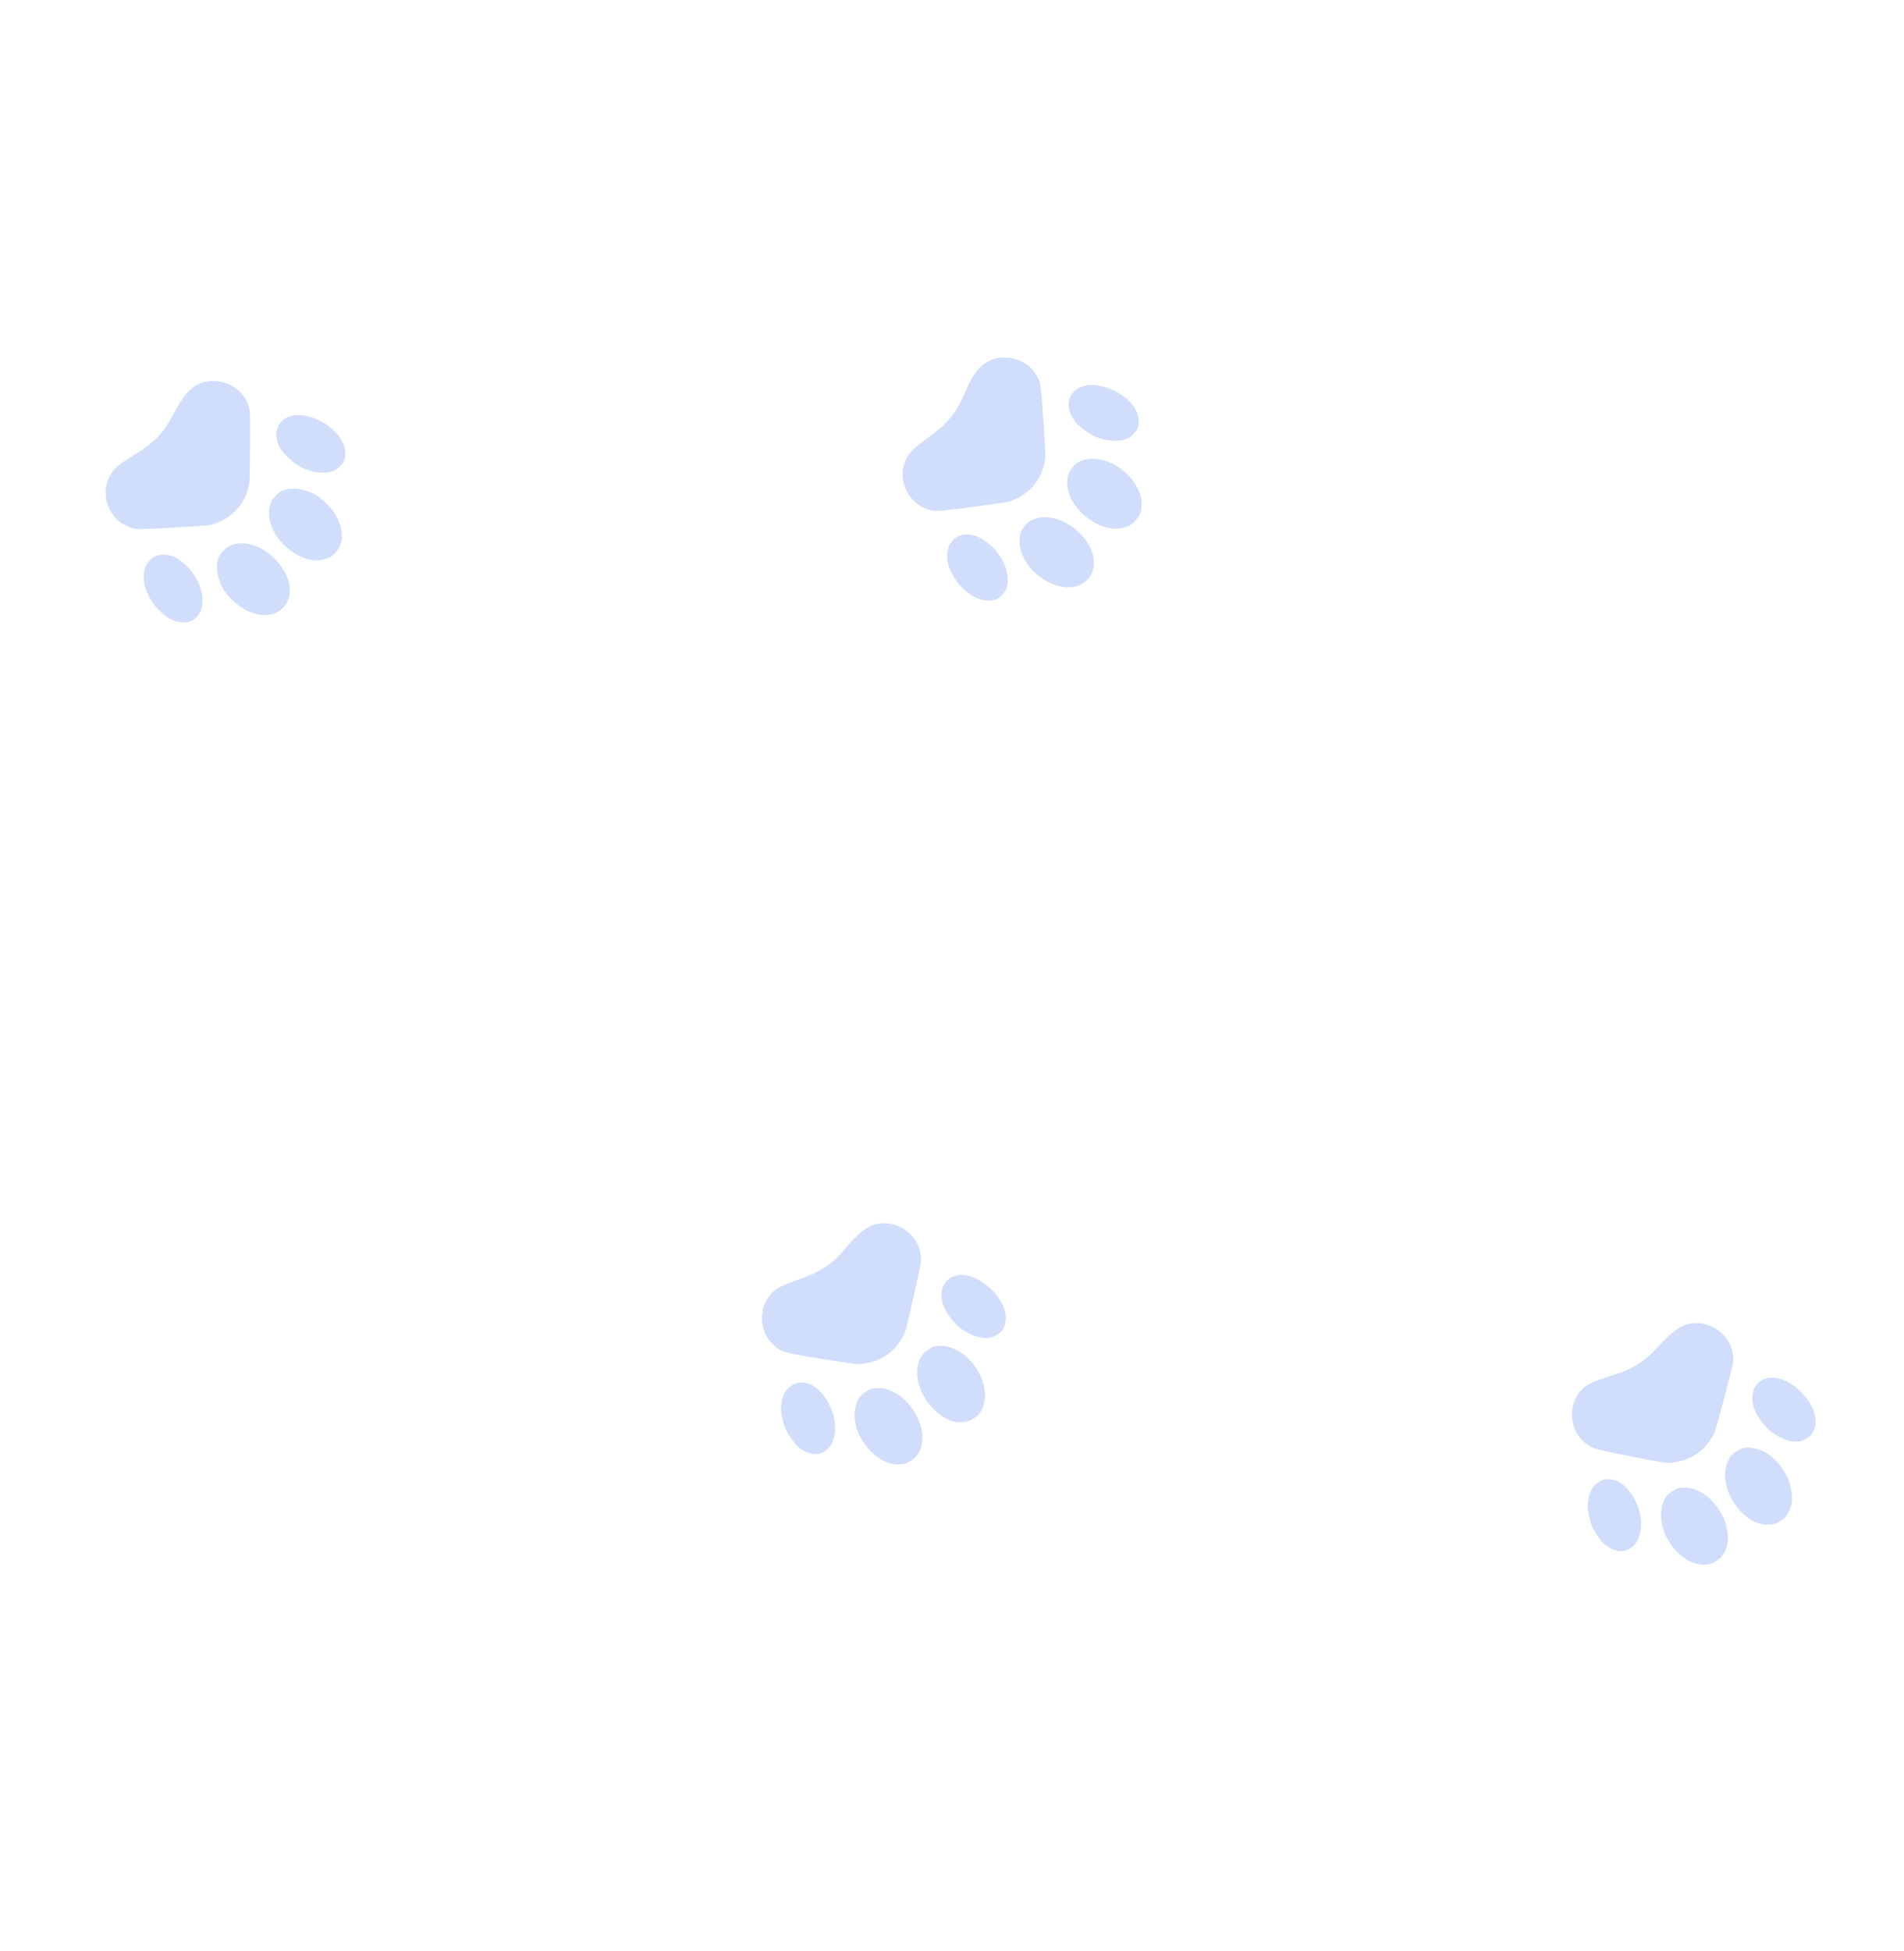 <svg width="165" height="169" viewBox="0 0 165 169" fill="none" xmlns="http://www.w3.org/2000/svg"><g opacity=".9" clip-path="url(#clip0_278_10506)" fill="#A9BFF8" fill-opacity=".6"><path d="M98.765 44.582c.388-.912.123-2.048-.712-3.1-.396-.493-1.181-1.11-1.743-1.363-.936-.426-1.968-.488-2.682-.163-.35.155-.375.178-.677.548-.306.374-.317.395-.404.784-.277 1.19.404 2.624 1.704 3.589 1.238.915 2.523 1.171 3.53.694.306-.145.393-.213.626-.477.164-.186.304-.387.358-.512Zm-4.155 5.086c.145-.318.203-.663.183-1.061-.074-1.435-1.445-3.033-3.08-3.588-.844-.284-1.587-.28-2.233.016-.357.162-.379.181-.681.551-.303.37-.32.399-.402.774-.181.778.11 1.82.742 2.663.342.456 1.102 1.089 1.64 1.364 1.434.742 2.828.628 3.567-.3.098-.12.216-.308.264-.42Zm3.999-12.623c.189-.638.055-1.268-.42-1.91-.814-1.113-2.642-1.928-3.931-1.758-1.58.215-2.143 1.675-1.17 3.032.406.562 1.278 1.207 2.02 1.492.956.37 2.02.386 2.708.04.286-.142.713-.628.793-.896ZM87.22 50.972c.116-.341.135-.676.063-1.195-.145-1.038-.818-2.096-1.804-2.83-.713-.528-1.336-.722-2.004-.614-.44.064-.745.252-1.029.637-.194.259-.24.354-.317.684-.1.44-.045 1.048.139 1.549.13.36.493.99.776 1.354.299.383 1.13 1.056 1.509 1.22.67.3 1.363.34 1.85.114.325-.146.696-.57.817-.919Zm2.716-9.408a4.577 4.577 0 0 0 .657-2.012c.03-.392-.346-5.748-.434-6.189-.077-.395-.323-.893-.616-1.247-.873-1.065-2.514-1.449-3.76-.88-.872.4-1.42 1.102-2.177 2.814-.554 1.249-.89 1.786-1.567 2.504-.427.456-.676.664-1.717 1.442-.911.678-1.18.912-1.483 1.288-1.242 1.552-.502 4.069 1.41 4.789.467.176.754.217 1.303.175.876-.065 5.5-.688 5.847-.786 1.004-.28 2.017-1.04 2.537-1.898Z"/></g><g opacity=".9" clip-path="url(#clip1_278_10506)" fill="#A9BFF8" fill-opacity=".6"><path d="M29.377 47.475c.456-.88.279-2.033-.475-3.145-.357-.521-1.093-1.197-1.634-1.492-.901-.495-1.926-.635-2.662-.365-.361.128-.387.148-.717.495-.333.35-.346.37-.462.75-.366 1.166.204 2.648 1.427 3.709 1.165 1.005 2.427 1.36 3.468.96.315-.121.407-.183.66-.428.177-.174.332-.363.395-.484Zm-4.529 4.755a2.23 2.23 0 0 0 .263-1.043c.035-1.437-1.21-3.134-2.799-3.811-.82-.348-1.561-.4-2.228-.154-.368.135-.391.152-.72.498-.33.346-.35.373-.46.74-.24.763-.028 1.825.537 2.713.307.48 1.017 1.169 1.532 1.484 1.373.849 2.772.84 3.58-.028.107-.112.238-.29.295-.398Zm4.945-12.282c.236-.622.151-1.26-.273-1.936-.729-1.172-2.49-2.124-3.787-2.052-1.593.095-2.264 1.507-1.397 2.935.362.591 1.182 1.3 1.9 1.641.926.442 1.986.538 2.698.246.296-.12.759-.573.858-.834ZM17.38 52.97c.14-.33.186-.663.153-1.187-.065-1.046-.656-2.152-1.584-2.958-.67-.58-1.277-.82-1.952-.765-.443.031-.761.195-1.074.557-.213.244-.267.335-.368.66-.132.43-.124 1.04.021 1.553.102.37.416 1.025.671 1.41.269.404 1.046 1.138 1.412 1.331.645.35 1.334.442 1.837.254.335-.121.736-.516.884-.854Zm3.423-9.174a4.58 4.58 0 0 0 .807-1.956c.06-.39.091-5.758.037-6.205-.046-.4-.254-.915-.519-1.29-.79-1.128-2.397-1.636-3.682-1.163-.9.334-1.5.992-2.385 2.641-.647 1.203-1.023 1.713-1.752 2.377-.46.423-.725.611-1.822 1.308-.96.607-1.246.82-1.576 1.173-1.357 1.452-.81 4.018 1.041 4.881.453.211.736.274 1.287.274.879.001 5.537-.269 5.89-.34 1.023-.204 2.09-.884 2.674-1.7Z"/></g><g opacity=".9" clip-path="url(#clip2_278_10506)" fill="#A9BFF8" fill-opacity=".6"><path d="M84.821 122.521c.634-.761.708-1.925.211-3.173-.237-.586-.811-1.404-1.276-1.808-.774-.677-1.744-1.034-2.521-.928-.38.047-.41.062-.807.329-.4.27-.417.287-.613.634-.607 1.061-.368 2.63.598 3.928.923 1.233 2.08 1.849 3.182 1.682.334-.05.436-.091.736-.276a2.29 2.29 0 0 0 .49-.388Zm-5.442 3.674a2.23 2.23 0 0 0 .48-.964c.342-1.395-.51-3.32-1.916-4.322-.727-.516-1.439-.725-2.143-.629-.388.053-.415.065-.81.332-.397.268-.422.29-.608.625-.398.693-.42 1.776-.058 2.764.197.535.743 1.36 1.178 1.779 1.16 1.123 2.527 1.416 3.503.741.128-.087.295-.233.374-.326Zm7.464-10.936c.364-.557.418-1.198.149-1.949-.46-1.302-1.976-2.609-3.259-2.818-1.575-.248-2.534.987-1.994 2.568.227.655.876 1.524 1.504 2.01.81.63 1.824.952 2.583.819.314-.054.863-.396 1.017-.63Zm-14.919 10.056c.21-.294.325-.609.405-1.127.16-1.036-.18-2.243-.913-3.229-.53-.711-1.07-1.076-1.742-1.166-.44-.065-.785.027-1.168.313-.26.193-.333.27-.502.565-.22.393-.344.99-.312 1.523.02.382.187 1.09.353 1.52.175.453.777 1.336 1.093 1.604.555.479 1.208.717 1.74.641.353-.046.83-.345 1.046-.644Zm5.313-8.227a4.576 4.576 0 0 0 1.208-1.737c.142-.368 1.325-5.605 1.368-6.052.04-.401-.053-.949-.23-1.372-.53-1.271-1.991-2.112-3.347-1.926-.951.133-1.68.647-2.897 2.068-.89 1.036-1.366 1.453-2.221 1.946-.54.313-.84.441-2.06.886-1.068.387-1.393.533-1.79.807-1.638 1.127-1.654 3.751-.031 4.991.397.304.66.426 1.198.544.857.19 5.465.926 5.825.932 1.043.02 2.231-.415 2.977-1.087Z"/></g><g opacity=".9" clip-path="url(#clip3_278_10506)" fill="#A9BFF8" fill-opacity=".6"><path d="M154.694 131.466c.662-.737.78-1.898.329-3.163-.215-.595-.758-1.433-1.207-1.855-.748-.705-1.704-1.099-2.485-1.022-.382.033-.412.047-.818.299-.41.255-.428.271-.636.611-.647 1.037-.467 2.614.45 3.948.876 1.266 2.008 1.925 3.117 1.799.335-.038.439-.075.745-.248.216-.123.413-.268.505-.369Zm-5.577 3.467c.239-.254.407-.562.516-.945.394-1.382-.385-3.337-1.752-4.391-.708-.543-1.412-.779-2.119-.709-.39.038-.416.049-.822.302-.406.252-.432.273-.631.601-.423.677-.485 1.759-.161 2.76.177.542.691 1.387 1.11 1.822 1.117 1.166 2.473 1.509 3.473.871.131-.081.304-.222.386-.311Zm7.869-10.648c.385-.544.463-1.182.222-1.943-.411-1.318-1.876-2.681-3.151-2.937-1.565-.308-2.57.891-2.089 2.49.203.664.818 1.556 1.428 2.066.785.66 1.787 1.019 2.55.915.316-.042.878-.364 1.04-.591Zm-15.284 9.489c.22-.285.347-.596.446-1.111.2-1.029-.095-2.248-.791-3.261-.503-.73-1.029-1.115-1.697-1.23-.437-.082-.786-.003-1.179.269-.267.183-.343.257-.522.546-.236.384-.381.976-.37 1.51.006.382.146 1.096.296 1.532.159.459.727 1.365 1.033 1.644.537.499 1.18.762 1.714.706.354-.033.842-.314 1.07-.605Zm5.615-8.022c.554-.46.998-1.05 1.273-1.691.156-.362 1.534-5.551 1.593-5.996.056-.399-.016-.95-.178-1.379-.482-1.29-1.91-2.185-3.272-2.05-.956.097-1.702.583-2.973 1.957-.928 1.002-1.419 1.402-2.292 1.862-.552.293-.855.409-2.092.808-1.081.347-1.412.481-1.82.74-1.678 1.065-1.792 3.686-.217 4.986.385.318.644.45 1.177.588.85.222 5.427 1.13 5.786 1.149 1.042.06 2.246-.33 3.015-.974Z"/></g><defs><clipPath id="clip0_278_10506"><path fill="#fff" transform="rotate(129.245 43.535 45.093)" d="M0 0h24v24H0z"/></clipPath><clipPath id="clip1_278_10506"><path fill="#fff" transform="rotate(133.597 9.18 29.598)" d="M0 0h24v24H0z"/></clipPath><clipPath id="clip2_278_10506"><path fill="#fff" transform="rotate(145.988 28.178 74.3)" d="M0 0h24v24H0z"/></clipPath><clipPath id="clip3_278_10506"><path fill="#fff" transform="rotate(148.135 63.059 87.965)" d="M0 0h24v24H0z"/></clipPath></defs></svg>